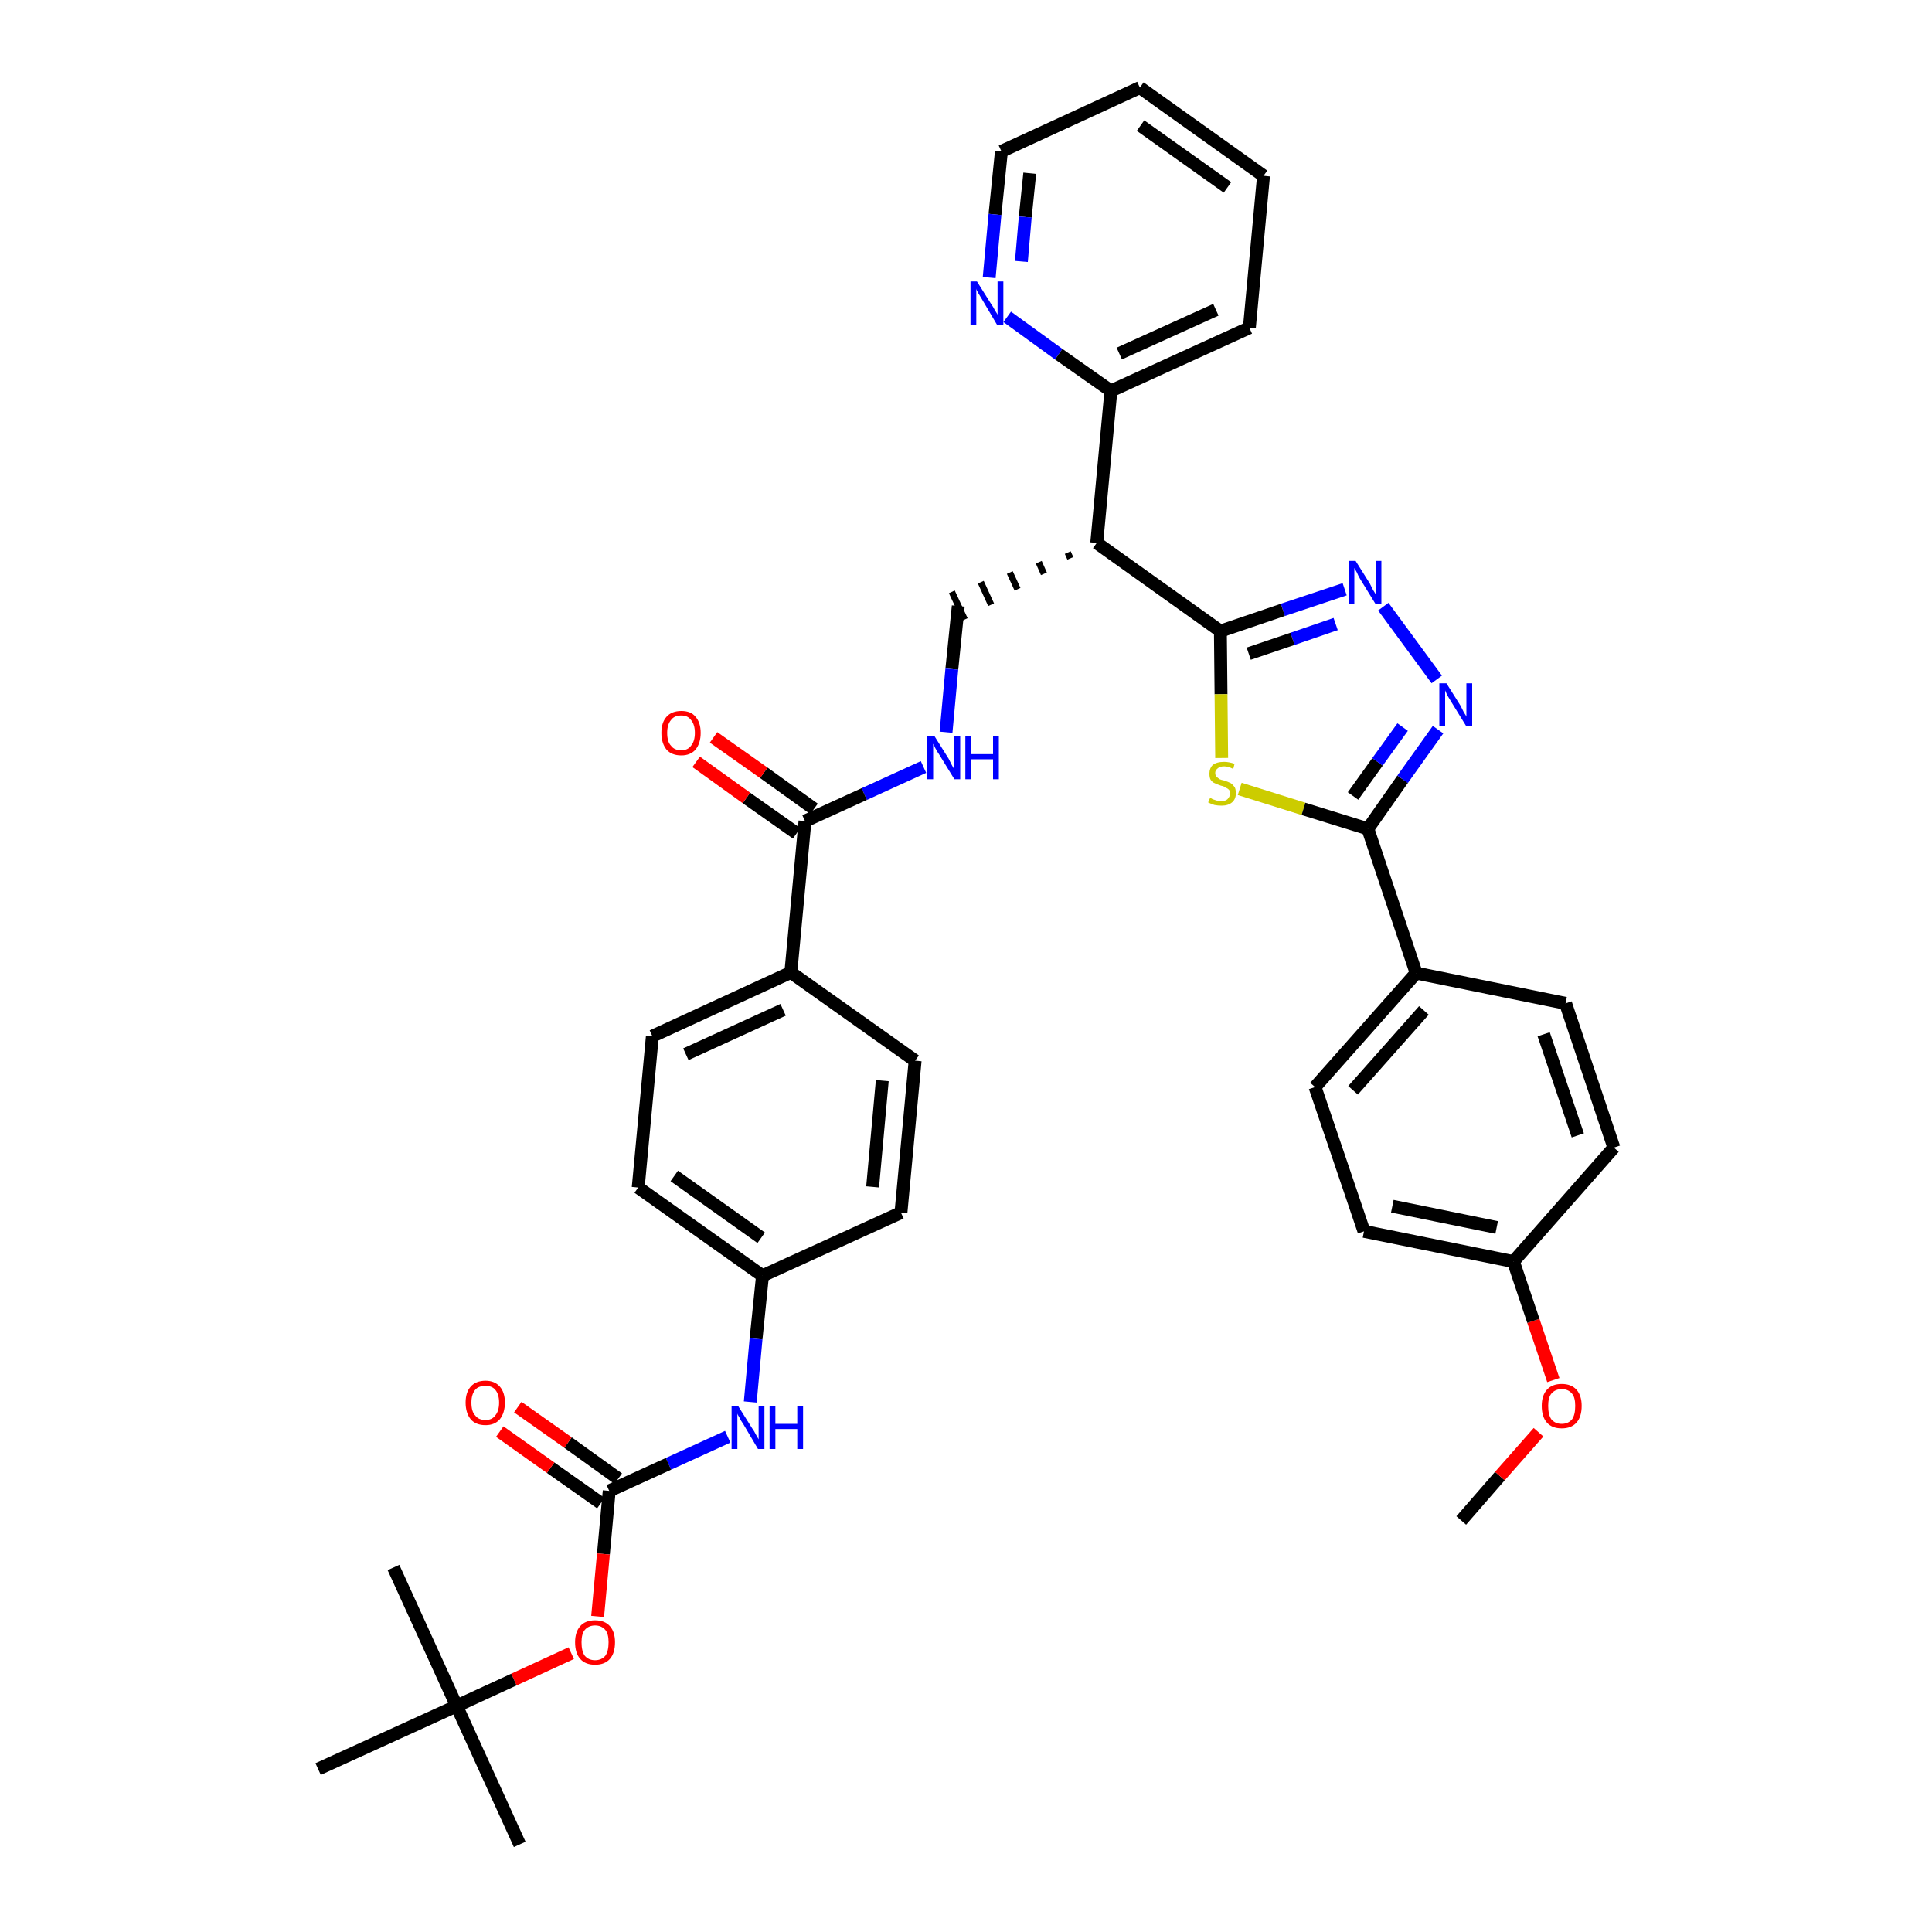 <?xml version='1.0' encoding='iso-8859-1'?>
<svg version='1.1' baseProfile='full'
              xmlns='http://www.w3.org/2000/svg'
                      xmlns:rdkit='http://www.rdkit.org/xml'
                      xmlns:xlink='http://www.w3.org/1999/xlink'
                  xml:space='preserve'
width='300px' height='300px' viewBox='0 0 300 300'>
<!-- END OF HEADER -->
<path class='bond-0 atom-0 atom-1' d='M 226.9,236.1 L 232.9,229.2' style='fill:none;fill-rule:evenodd;stroke:#000000;stroke-width:2.0px;stroke-linecap:butt;stroke-linejoin:miter;stroke-opacity:1' />
<path class='bond-0 atom-0 atom-1' d='M 232.9,229.2 L 238.9,222.4' style='fill:none;fill-rule:evenodd;stroke:#FF0000;stroke-width:2.0px;stroke-linecap:butt;stroke-linejoin:miter;stroke-opacity:1' />
<path class='bond-1 atom-1 atom-2' d='M 241.2,214.3 L 238.1,205.1' style='fill:none;fill-rule:evenodd;stroke:#FF0000;stroke-width:2.0px;stroke-linecap:butt;stroke-linejoin:miter;stroke-opacity:1' />
<path class='bond-1 atom-1 atom-2' d='M 238.1,205.1 L 235.0,195.9' style='fill:none;fill-rule:evenodd;stroke:#000000;stroke-width:2.0px;stroke-linecap:butt;stroke-linejoin:miter;stroke-opacity:1' />
<path class='bond-2 atom-2 atom-3' d='M 235.0,195.9 L 211.8,191.2' style='fill:none;fill-rule:evenodd;stroke:#000000;stroke-width:2.0px;stroke-linecap:butt;stroke-linejoin:miter;stroke-opacity:1' />
<path class='bond-2 atom-2 atom-3' d='M 232.4,190.6 L 216.2,187.3' style='fill:none;fill-rule:evenodd;stroke:#000000;stroke-width:2.0px;stroke-linecap:butt;stroke-linejoin:miter;stroke-opacity:1' />
<path class='bond-37 atom-37 atom-2' d='M 250.6,178.2 L 235.0,195.9' style='fill:none;fill-rule:evenodd;stroke:#000000;stroke-width:2.0px;stroke-linecap:butt;stroke-linejoin:miter;stroke-opacity:1' />
<path class='bond-3 atom-3 atom-4' d='M 211.8,191.2 L 204.2,168.8' style='fill:none;fill-rule:evenodd;stroke:#000000;stroke-width:2.0px;stroke-linecap:butt;stroke-linejoin:miter;stroke-opacity:1' />
<path class='bond-4 atom-4 atom-5' d='M 204.2,168.8 L 219.9,151.1' style='fill:none;fill-rule:evenodd;stroke:#000000;stroke-width:2.0px;stroke-linecap:butt;stroke-linejoin:miter;stroke-opacity:1' />
<path class='bond-4 atom-4 atom-5' d='M 210.1,169.3 L 221.1,156.9' style='fill:none;fill-rule:evenodd;stroke:#000000;stroke-width:2.0px;stroke-linecap:butt;stroke-linejoin:miter;stroke-opacity:1' />
<path class='bond-5 atom-5 atom-6' d='M 219.9,151.1 L 212.4,128.7' style='fill:none;fill-rule:evenodd;stroke:#000000;stroke-width:2.0px;stroke-linecap:butt;stroke-linejoin:miter;stroke-opacity:1' />
<path class='bond-35 atom-5 atom-36' d='M 219.9,151.1 L 243.1,155.8' style='fill:none;fill-rule:evenodd;stroke:#000000;stroke-width:2.0px;stroke-linecap:butt;stroke-linejoin:miter;stroke-opacity:1' />
<path class='bond-6 atom-6 atom-7' d='M 212.4,128.7 L 217.8,121.0' style='fill:none;fill-rule:evenodd;stroke:#000000;stroke-width:2.0px;stroke-linecap:butt;stroke-linejoin:miter;stroke-opacity:1' />
<path class='bond-6 atom-6 atom-7' d='M 217.8,121.0 L 223.3,113.3' style='fill:none;fill-rule:evenodd;stroke:#0000FF;stroke-width:2.0px;stroke-linecap:butt;stroke-linejoin:miter;stroke-opacity:1' />
<path class='bond-6 atom-6 atom-7' d='M 210.1,123.6 L 213.9,118.3' style='fill:none;fill-rule:evenodd;stroke:#000000;stroke-width:2.0px;stroke-linecap:butt;stroke-linejoin:miter;stroke-opacity:1' />
<path class='bond-6 atom-6 atom-7' d='M 213.9,118.3 L 217.8,112.9' style='fill:none;fill-rule:evenodd;stroke:#0000FF;stroke-width:2.0px;stroke-linecap:butt;stroke-linejoin:miter;stroke-opacity:1' />
<path class='bond-38 atom-35 atom-6' d='M 192.5,122.5 L 202.4,125.6' style='fill:none;fill-rule:evenodd;stroke:#CCCC00;stroke-width:2.0px;stroke-linecap:butt;stroke-linejoin:miter;stroke-opacity:1' />
<path class='bond-38 atom-35 atom-6' d='M 202.4,125.6 L 212.4,128.7' style='fill:none;fill-rule:evenodd;stroke:#000000;stroke-width:2.0px;stroke-linecap:butt;stroke-linejoin:miter;stroke-opacity:1' />
<path class='bond-7 atom-7 atom-8' d='M 223.1,105.5 L 214.8,94.2' style='fill:none;fill-rule:evenodd;stroke:#0000FF;stroke-width:2.0px;stroke-linecap:butt;stroke-linejoin:miter;stroke-opacity:1' />
<path class='bond-8 atom-8 atom-9' d='M 208.8,91.5 L 199.2,94.7' style='fill:none;fill-rule:evenodd;stroke:#0000FF;stroke-width:2.0px;stroke-linecap:butt;stroke-linejoin:miter;stroke-opacity:1' />
<path class='bond-8 atom-8 atom-9' d='M 199.2,94.7 L 189.5,98.0' style='fill:none;fill-rule:evenodd;stroke:#000000;stroke-width:2.0px;stroke-linecap:butt;stroke-linejoin:miter;stroke-opacity:1' />
<path class='bond-8 atom-8 atom-9' d='M 207.4,96.9 L 200.7,99.2' style='fill:none;fill-rule:evenodd;stroke:#0000FF;stroke-width:2.0px;stroke-linecap:butt;stroke-linejoin:miter;stroke-opacity:1' />
<path class='bond-8 atom-8 atom-9' d='M 200.7,99.2 L 193.9,101.5' style='fill:none;fill-rule:evenodd;stroke:#000000;stroke-width:2.0px;stroke-linecap:butt;stroke-linejoin:miter;stroke-opacity:1' />
<path class='bond-9 atom-9 atom-10' d='M 189.5,98.0 L 170.3,84.3' style='fill:none;fill-rule:evenodd;stroke:#000000;stroke-width:2.0px;stroke-linecap:butt;stroke-linejoin:miter;stroke-opacity:1' />
<path class='bond-34 atom-9 atom-35' d='M 189.5,98.0 L 189.6,107.8' style='fill:none;fill-rule:evenodd;stroke:#000000;stroke-width:2.0px;stroke-linecap:butt;stroke-linejoin:miter;stroke-opacity:1' />
<path class='bond-34 atom-9 atom-35' d='M 189.6,107.8 L 189.7,117.7' style='fill:none;fill-rule:evenodd;stroke:#CCCC00;stroke-width:2.0px;stroke-linecap:butt;stroke-linejoin:miter;stroke-opacity:1' />
<path class='bond-10 atom-10 atom-11' d='M 165.8,85.8 L 166.2,86.7' style='fill:none;fill-rule:evenodd;stroke:#000000;stroke-width:1.0px;stroke-linecap:butt;stroke-linejoin:miter;stroke-opacity:1' />
<path class='bond-10 atom-10 atom-11' d='M 161.3,87.3 L 162.1,89.1' style='fill:none;fill-rule:evenodd;stroke:#000000;stroke-width:1.0px;stroke-linecap:butt;stroke-linejoin:miter;stroke-opacity:1' />
<path class='bond-10 atom-10 atom-11' d='M 156.8,88.9 L 158.0,91.5' style='fill:none;fill-rule:evenodd;stroke:#000000;stroke-width:1.0px;stroke-linecap:butt;stroke-linejoin:miter;stroke-opacity:1' />
<path class='bond-10 atom-10 atom-11' d='M 152.3,90.4 L 153.9,93.9' style='fill:none;fill-rule:evenodd;stroke:#000000;stroke-width:1.0px;stroke-linecap:butt;stroke-linejoin:miter;stroke-opacity:1' />
<path class='bond-10 atom-10 atom-11' d='M 147.8,91.9 L 149.8,96.2' style='fill:none;fill-rule:evenodd;stroke:#000000;stroke-width:1.0px;stroke-linecap:butt;stroke-linejoin:miter;stroke-opacity:1' />
<path class='bond-28 atom-10 atom-29' d='M 170.3,84.3 L 172.5,60.7' style='fill:none;fill-rule:evenodd;stroke:#000000;stroke-width:2.0px;stroke-linecap:butt;stroke-linejoin:miter;stroke-opacity:1' />
<path class='bond-11 atom-11 atom-12' d='M 148.8,94.1 L 147.8,103.9' style='fill:none;fill-rule:evenodd;stroke:#000000;stroke-width:2.0px;stroke-linecap:butt;stroke-linejoin:miter;stroke-opacity:1' />
<path class='bond-11 atom-11 atom-12' d='M 147.8,103.9 L 146.9,113.7' style='fill:none;fill-rule:evenodd;stroke:#0000FF;stroke-width:2.0px;stroke-linecap:butt;stroke-linejoin:miter;stroke-opacity:1' />
<path class='bond-12 atom-12 atom-13' d='M 143.4,119.1 L 134.2,123.3' style='fill:none;fill-rule:evenodd;stroke:#0000FF;stroke-width:2.0px;stroke-linecap:butt;stroke-linejoin:miter;stroke-opacity:1' />
<path class='bond-12 atom-12 atom-13' d='M 134.2,123.3 L 125.0,127.5' style='fill:none;fill-rule:evenodd;stroke:#000000;stroke-width:2.0px;stroke-linecap:butt;stroke-linejoin:miter;stroke-opacity:1' />
<path class='bond-13 atom-13 atom-14' d='M 126.4,125.6 L 118.6,120.0' style='fill:none;fill-rule:evenodd;stroke:#000000;stroke-width:2.0px;stroke-linecap:butt;stroke-linejoin:miter;stroke-opacity:1' />
<path class='bond-13 atom-13 atom-14' d='M 118.6,120.0 L 110.8,114.5' style='fill:none;fill-rule:evenodd;stroke:#FF0000;stroke-width:2.0px;stroke-linecap:butt;stroke-linejoin:miter;stroke-opacity:1' />
<path class='bond-13 atom-13 atom-14' d='M 123.7,129.4 L 115.9,123.9' style='fill:none;fill-rule:evenodd;stroke:#000000;stroke-width:2.0px;stroke-linecap:butt;stroke-linejoin:miter;stroke-opacity:1' />
<path class='bond-13 atom-13 atom-14' d='M 115.9,123.9 L 108.1,118.3' style='fill:none;fill-rule:evenodd;stroke:#FF0000;stroke-width:2.0px;stroke-linecap:butt;stroke-linejoin:miter;stroke-opacity:1' />
<path class='bond-14 atom-13 atom-15' d='M 125.0,127.5 L 122.8,151.0' style='fill:none;fill-rule:evenodd;stroke:#000000;stroke-width:2.0px;stroke-linecap:butt;stroke-linejoin:miter;stroke-opacity:1' />
<path class='bond-15 atom-15 atom-16' d='M 122.8,151.0 L 101.3,160.9' style='fill:none;fill-rule:evenodd;stroke:#000000;stroke-width:2.0px;stroke-linecap:butt;stroke-linejoin:miter;stroke-opacity:1' />
<path class='bond-15 atom-15 atom-16' d='M 121.6,156.8 L 106.5,163.7' style='fill:none;fill-rule:evenodd;stroke:#000000;stroke-width:2.0px;stroke-linecap:butt;stroke-linejoin:miter;stroke-opacity:1' />
<path class='bond-39 atom-28 atom-15' d='M 142.1,164.7 L 122.8,151.0' style='fill:none;fill-rule:evenodd;stroke:#000000;stroke-width:2.0px;stroke-linecap:butt;stroke-linejoin:miter;stroke-opacity:1' />
<path class='bond-16 atom-16 atom-17' d='M 101.3,160.9 L 99.1,184.4' style='fill:none;fill-rule:evenodd;stroke:#000000;stroke-width:2.0px;stroke-linecap:butt;stroke-linejoin:miter;stroke-opacity:1' />
<path class='bond-17 atom-17 atom-18' d='M 99.1,184.4 L 118.4,198.1' style='fill:none;fill-rule:evenodd;stroke:#000000;stroke-width:2.0px;stroke-linecap:butt;stroke-linejoin:miter;stroke-opacity:1' />
<path class='bond-17 atom-17 atom-18' d='M 104.7,182.6 L 118.2,192.2' style='fill:none;fill-rule:evenodd;stroke:#000000;stroke-width:2.0px;stroke-linecap:butt;stroke-linejoin:miter;stroke-opacity:1' />
<path class='bond-18 atom-18 atom-19' d='M 118.4,198.1 L 117.4,207.9' style='fill:none;fill-rule:evenodd;stroke:#000000;stroke-width:2.0px;stroke-linecap:butt;stroke-linejoin:miter;stroke-opacity:1' />
<path class='bond-18 atom-18 atom-19' d='M 117.4,207.9 L 116.5,217.7' style='fill:none;fill-rule:evenodd;stroke:#0000FF;stroke-width:2.0px;stroke-linecap:butt;stroke-linejoin:miter;stroke-opacity:1' />
<path class='bond-26 atom-18 atom-27' d='M 118.4,198.1 L 139.9,188.3' style='fill:none;fill-rule:evenodd;stroke:#000000;stroke-width:2.0px;stroke-linecap:butt;stroke-linejoin:miter;stroke-opacity:1' />
<path class='bond-19 atom-19 atom-20' d='M 113.0,223.1 L 103.8,227.3' style='fill:none;fill-rule:evenodd;stroke:#0000FF;stroke-width:2.0px;stroke-linecap:butt;stroke-linejoin:miter;stroke-opacity:1' />
<path class='bond-19 atom-19 atom-20' d='M 103.8,227.3 L 94.6,231.5' style='fill:none;fill-rule:evenodd;stroke:#000000;stroke-width:2.0px;stroke-linecap:butt;stroke-linejoin:miter;stroke-opacity:1' />
<path class='bond-20 atom-20 atom-21' d='M 96.0,229.6 L 88.2,224.0' style='fill:none;fill-rule:evenodd;stroke:#000000;stroke-width:2.0px;stroke-linecap:butt;stroke-linejoin:miter;stroke-opacity:1' />
<path class='bond-20 atom-20 atom-21' d='M 88.2,224.0 L 80.4,218.5' style='fill:none;fill-rule:evenodd;stroke:#FF0000;stroke-width:2.0px;stroke-linecap:butt;stroke-linejoin:miter;stroke-opacity:1' />
<path class='bond-20 atom-20 atom-21' d='M 93.3,233.4 L 85.5,227.9' style='fill:none;fill-rule:evenodd;stroke:#000000;stroke-width:2.0px;stroke-linecap:butt;stroke-linejoin:miter;stroke-opacity:1' />
<path class='bond-20 atom-20 atom-21' d='M 85.5,227.9 L 77.6,222.3' style='fill:none;fill-rule:evenodd;stroke:#FF0000;stroke-width:2.0px;stroke-linecap:butt;stroke-linejoin:miter;stroke-opacity:1' />
<path class='bond-21 atom-20 atom-22' d='M 94.6,231.5 L 93.7,241.3' style='fill:none;fill-rule:evenodd;stroke:#000000;stroke-width:2.0px;stroke-linecap:butt;stroke-linejoin:miter;stroke-opacity:1' />
<path class='bond-21 atom-20 atom-22' d='M 93.7,241.3 L 92.8,251.0' style='fill:none;fill-rule:evenodd;stroke:#FF0000;stroke-width:2.0px;stroke-linecap:butt;stroke-linejoin:miter;stroke-opacity:1' />
<path class='bond-22 atom-22 atom-23' d='M 88.7,256.7 L 79.8,260.8' style='fill:none;fill-rule:evenodd;stroke:#FF0000;stroke-width:2.0px;stroke-linecap:butt;stroke-linejoin:miter;stroke-opacity:1' />
<path class='bond-22 atom-22 atom-23' d='M 79.8,260.8 L 70.9,264.9' style='fill:none;fill-rule:evenodd;stroke:#000000;stroke-width:2.0px;stroke-linecap:butt;stroke-linejoin:miter;stroke-opacity:1' />
<path class='bond-23 atom-23 atom-24' d='M 70.9,264.9 L 80.7,286.4' style='fill:none;fill-rule:evenodd;stroke:#000000;stroke-width:2.0px;stroke-linecap:butt;stroke-linejoin:miter;stroke-opacity:1' />
<path class='bond-24 atom-23 atom-25' d='M 70.9,264.9 L 61.1,243.4' style='fill:none;fill-rule:evenodd;stroke:#000000;stroke-width:2.0px;stroke-linecap:butt;stroke-linejoin:miter;stroke-opacity:1' />
<path class='bond-25 atom-23 atom-26' d='M 70.9,264.9 L 49.4,274.7' style='fill:none;fill-rule:evenodd;stroke:#000000;stroke-width:2.0px;stroke-linecap:butt;stroke-linejoin:miter;stroke-opacity:1' />
<path class='bond-27 atom-27 atom-28' d='M 139.9,188.3 L 142.1,164.7' style='fill:none;fill-rule:evenodd;stroke:#000000;stroke-width:2.0px;stroke-linecap:butt;stroke-linejoin:miter;stroke-opacity:1' />
<path class='bond-27 atom-27 atom-28' d='M 135.5,184.3 L 137.0,167.8' style='fill:none;fill-rule:evenodd;stroke:#000000;stroke-width:2.0px;stroke-linecap:butt;stroke-linejoin:miter;stroke-opacity:1' />
<path class='bond-29 atom-29 atom-30' d='M 172.5,60.7 L 194.0,50.9' style='fill:none;fill-rule:evenodd;stroke:#000000;stroke-width:2.0px;stroke-linecap:butt;stroke-linejoin:miter;stroke-opacity:1' />
<path class='bond-29 atom-29 atom-30' d='M 173.8,54.9 L 188.8,48.1' style='fill:none;fill-rule:evenodd;stroke:#000000;stroke-width:2.0px;stroke-linecap:butt;stroke-linejoin:miter;stroke-opacity:1' />
<path class='bond-40 atom-34 atom-29' d='M 156.4,49.2 L 164.4,55.0' style='fill:none;fill-rule:evenodd;stroke:#0000FF;stroke-width:2.0px;stroke-linecap:butt;stroke-linejoin:miter;stroke-opacity:1' />
<path class='bond-40 atom-34 atom-29' d='M 164.4,55.0 L 172.5,60.7' style='fill:none;fill-rule:evenodd;stroke:#000000;stroke-width:2.0px;stroke-linecap:butt;stroke-linejoin:miter;stroke-opacity:1' />
<path class='bond-30 atom-30 atom-31' d='M 194.0,50.9 L 196.2,27.3' style='fill:none;fill-rule:evenodd;stroke:#000000;stroke-width:2.0px;stroke-linecap:butt;stroke-linejoin:miter;stroke-opacity:1' />
<path class='bond-31 atom-31 atom-32' d='M 196.2,27.3 L 177.0,13.6' style='fill:none;fill-rule:evenodd;stroke:#000000;stroke-width:2.0px;stroke-linecap:butt;stroke-linejoin:miter;stroke-opacity:1' />
<path class='bond-31 atom-31 atom-32' d='M 190.6,29.1 L 177.1,19.5' style='fill:none;fill-rule:evenodd;stroke:#000000;stroke-width:2.0px;stroke-linecap:butt;stroke-linejoin:miter;stroke-opacity:1' />
<path class='bond-32 atom-32 atom-33' d='M 177.0,13.6 L 155.5,23.5' style='fill:none;fill-rule:evenodd;stroke:#000000;stroke-width:2.0px;stroke-linecap:butt;stroke-linejoin:miter;stroke-opacity:1' />
<path class='bond-33 atom-33 atom-34' d='M 155.5,23.5 L 154.5,33.3' style='fill:none;fill-rule:evenodd;stroke:#000000;stroke-width:2.0px;stroke-linecap:butt;stroke-linejoin:miter;stroke-opacity:1' />
<path class='bond-33 atom-33 atom-34' d='M 154.5,33.3 L 153.6,43.1' style='fill:none;fill-rule:evenodd;stroke:#0000FF;stroke-width:2.0px;stroke-linecap:butt;stroke-linejoin:miter;stroke-opacity:1' />
<path class='bond-33 atom-33 atom-34' d='M 159.9,26.9 L 159.2,33.7' style='fill:none;fill-rule:evenodd;stroke:#000000;stroke-width:2.0px;stroke-linecap:butt;stroke-linejoin:miter;stroke-opacity:1' />
<path class='bond-33 atom-33 atom-34' d='M 159.2,33.7 L 158.6,40.6' style='fill:none;fill-rule:evenodd;stroke:#0000FF;stroke-width:2.0px;stroke-linecap:butt;stroke-linejoin:miter;stroke-opacity:1' />
<path class='bond-36 atom-36 atom-37' d='M 243.1,155.8 L 250.6,178.2' style='fill:none;fill-rule:evenodd;stroke:#000000;stroke-width:2.0px;stroke-linecap:butt;stroke-linejoin:miter;stroke-opacity:1' />
<path class='bond-36 atom-36 atom-37' d='M 239.7,160.6 L 245.0,176.3' style='fill:none;fill-rule:evenodd;stroke:#000000;stroke-width:2.0px;stroke-linecap:butt;stroke-linejoin:miter;stroke-opacity:1' />
<path  class='atom-1' d='M 239.4 218.3
Q 239.4 216.7, 240.2 215.8
Q 241.0 214.9, 242.5 214.9
Q 244.0 214.9, 244.8 215.8
Q 245.6 216.7, 245.6 218.3
Q 245.6 220.0, 244.8 220.9
Q 244.0 221.8, 242.5 221.8
Q 241.0 221.8, 240.2 220.9
Q 239.4 220.0, 239.4 218.3
M 242.5 221.1
Q 243.5 221.1, 244.1 220.4
Q 244.6 219.7, 244.6 218.3
Q 244.6 217.0, 244.1 216.4
Q 243.5 215.7, 242.5 215.7
Q 241.5 215.7, 240.9 216.4
Q 240.4 217.0, 240.4 218.3
Q 240.4 219.7, 240.9 220.4
Q 241.5 221.1, 242.5 221.1
' fill='#FF0000'/>
<path  class='atom-7' d='M 224.6 106.1
L 226.8 109.6
Q 227.0 110.0, 227.3 110.6
Q 227.7 111.2, 227.7 111.3
L 227.7 106.1
L 228.6 106.1
L 228.6 112.8
L 227.7 112.8
L 225.3 108.9
Q 225.0 108.4, 224.7 107.9
Q 224.5 107.4, 224.4 107.2
L 224.4 112.8
L 223.5 112.8
L 223.5 106.1
L 224.6 106.1
' fill='#0000FF'/>
<path  class='atom-8' d='M 210.5 87.1
L 212.7 90.6
Q 212.9 91.0, 213.2 91.6
Q 213.6 92.2, 213.6 92.3
L 213.6 87.1
L 214.5 87.1
L 214.5 93.8
L 213.6 93.8
L 211.2 89.9
Q 210.9 89.4, 210.7 88.9
Q 210.4 88.4, 210.3 88.2
L 210.3 93.8
L 209.4 93.8
L 209.4 87.1
L 210.5 87.1
' fill='#0000FF'/>
<path  class='atom-12' d='M 145.1 114.3
L 147.3 117.8
Q 147.5 118.2, 147.8 118.8
Q 148.2 119.5, 148.2 119.5
L 148.2 114.3
L 149.1 114.3
L 149.1 121.0
L 148.2 121.0
L 145.8 117.1
Q 145.5 116.7, 145.2 116.1
Q 145.0 115.6, 144.9 115.5
L 144.9 121.0
L 144.0 121.0
L 144.0 114.3
L 145.1 114.3
' fill='#0000FF'/>
<path  class='atom-12' d='M 149.9 114.3
L 150.8 114.3
L 150.8 117.1
L 154.2 117.1
L 154.2 114.3
L 155.1 114.3
L 155.1 121.0
L 154.2 121.0
L 154.2 117.9
L 150.8 117.9
L 150.8 121.0
L 149.9 121.0
L 149.9 114.3
' fill='#0000FF'/>
<path  class='atom-14' d='M 102.7 113.8
Q 102.7 112.2, 103.5 111.3
Q 104.3 110.4, 105.8 110.4
Q 107.3 110.4, 108.0 111.3
Q 108.8 112.2, 108.8 113.8
Q 108.8 115.4, 108.0 116.4
Q 107.2 117.3, 105.8 117.3
Q 104.3 117.3, 103.5 116.4
Q 102.7 115.4, 102.7 113.8
M 105.8 116.5
Q 106.8 116.5, 107.3 115.8
Q 107.9 115.1, 107.9 113.8
Q 107.9 112.5, 107.3 111.8
Q 106.8 111.1, 105.8 111.1
Q 104.7 111.1, 104.2 111.8
Q 103.6 112.5, 103.6 113.8
Q 103.6 115.2, 104.2 115.8
Q 104.7 116.5, 105.8 116.5
' fill='#FF0000'/>
<path  class='atom-19' d='M 114.6 218.3
L 116.8 221.8
Q 117.1 222.2, 117.4 222.8
Q 117.8 223.5, 117.8 223.5
L 117.8 218.3
L 118.7 218.3
L 118.7 225.0
L 117.7 225.0
L 115.4 221.1
Q 115.1 220.7, 114.8 220.1
Q 114.5 219.6, 114.5 219.5
L 114.5 225.0
L 113.6 225.0
L 113.6 218.3
L 114.6 218.3
' fill='#0000FF'/>
<path  class='atom-19' d='M 119.5 218.3
L 120.4 218.3
L 120.4 221.1
L 123.8 221.1
L 123.8 218.3
L 124.7 218.3
L 124.7 225.0
L 123.8 225.0
L 123.8 221.9
L 120.4 221.9
L 120.4 225.0
L 119.5 225.0
L 119.5 218.3
' fill='#0000FF'/>
<path  class='atom-21' d='M 72.3 217.8
Q 72.3 216.2, 73.1 215.3
Q 73.9 214.4, 75.4 214.4
Q 76.8 214.4, 77.6 215.3
Q 78.4 216.2, 78.4 217.8
Q 78.4 219.4, 77.6 220.4
Q 76.8 221.3, 75.4 221.3
Q 73.9 221.3, 73.1 220.4
Q 72.3 219.4, 72.3 217.8
M 75.4 220.5
Q 76.4 220.5, 76.9 219.8
Q 77.5 219.1, 77.5 217.8
Q 77.5 216.5, 76.9 215.8
Q 76.4 215.2, 75.4 215.2
Q 74.3 215.2, 73.8 215.8
Q 73.2 216.5, 73.2 217.8
Q 73.2 219.2, 73.8 219.8
Q 74.3 220.5, 75.4 220.5
' fill='#FF0000'/>
<path  class='atom-22' d='M 89.3 255.0
Q 89.3 253.4, 90.1 252.5
Q 90.9 251.6, 92.4 251.6
Q 93.9 251.6, 94.7 252.5
Q 95.5 253.4, 95.5 255.0
Q 95.5 256.7, 94.7 257.6
Q 93.9 258.5, 92.4 258.5
Q 90.9 258.5, 90.1 257.6
Q 89.3 256.7, 89.3 255.0
M 92.4 257.8
Q 93.4 257.8, 94.0 257.1
Q 94.5 256.4, 94.5 255.0
Q 94.5 253.7, 94.0 253.1
Q 93.4 252.4, 92.4 252.4
Q 91.4 252.4, 90.8 253.1
Q 90.3 253.7, 90.3 255.0
Q 90.3 256.4, 90.8 257.1
Q 91.4 257.8, 92.4 257.8
' fill='#FF0000'/>
<path  class='atom-34' d='M 151.7 43.7
L 153.9 47.2
Q 154.2 47.6, 154.5 48.2
Q 154.9 48.8, 154.9 48.9
L 154.9 43.7
L 155.8 43.7
L 155.8 50.4
L 154.8 50.4
L 152.5 46.5
Q 152.2 46.0, 151.9 45.5
Q 151.6 45.0, 151.6 44.8
L 151.6 50.4
L 150.7 50.4
L 150.7 43.7
L 151.7 43.7
' fill='#0000FF'/>
<path  class='atom-35' d='M 187.9 123.9
Q 188.0 123.9, 188.3 124.1
Q 188.6 124.2, 188.9 124.3
Q 189.3 124.4, 189.6 124.4
Q 190.3 124.4, 190.6 124.1
Q 191.0 123.7, 191.0 123.2
Q 191.0 122.8, 190.8 122.6
Q 190.6 122.4, 190.3 122.3
Q 190.1 122.1, 189.6 122.0
Q 189.0 121.8, 188.6 121.6
Q 188.3 121.5, 188.0 121.1
Q 187.8 120.8, 187.8 120.1
Q 187.8 119.3, 188.3 118.8
Q 188.9 118.3, 190.1 118.3
Q 190.8 118.3, 191.7 118.6
L 191.5 119.4
Q 190.7 119.0, 190.1 119.0
Q 189.4 119.0, 189.1 119.3
Q 188.7 119.6, 188.7 120.0
Q 188.7 120.4, 188.9 120.6
Q 189.1 120.8, 189.4 121.0
Q 189.6 121.1, 190.1 121.2
Q 190.7 121.4, 191.1 121.6
Q 191.4 121.8, 191.7 122.2
Q 191.9 122.5, 191.9 123.2
Q 191.9 124.1, 191.3 124.6
Q 190.7 125.1, 189.7 125.1
Q 189.1 125.1, 188.6 125.0
Q 188.2 124.9, 187.6 124.6
L 187.9 123.9
' fill='#CCCC00'/>
</svg>
